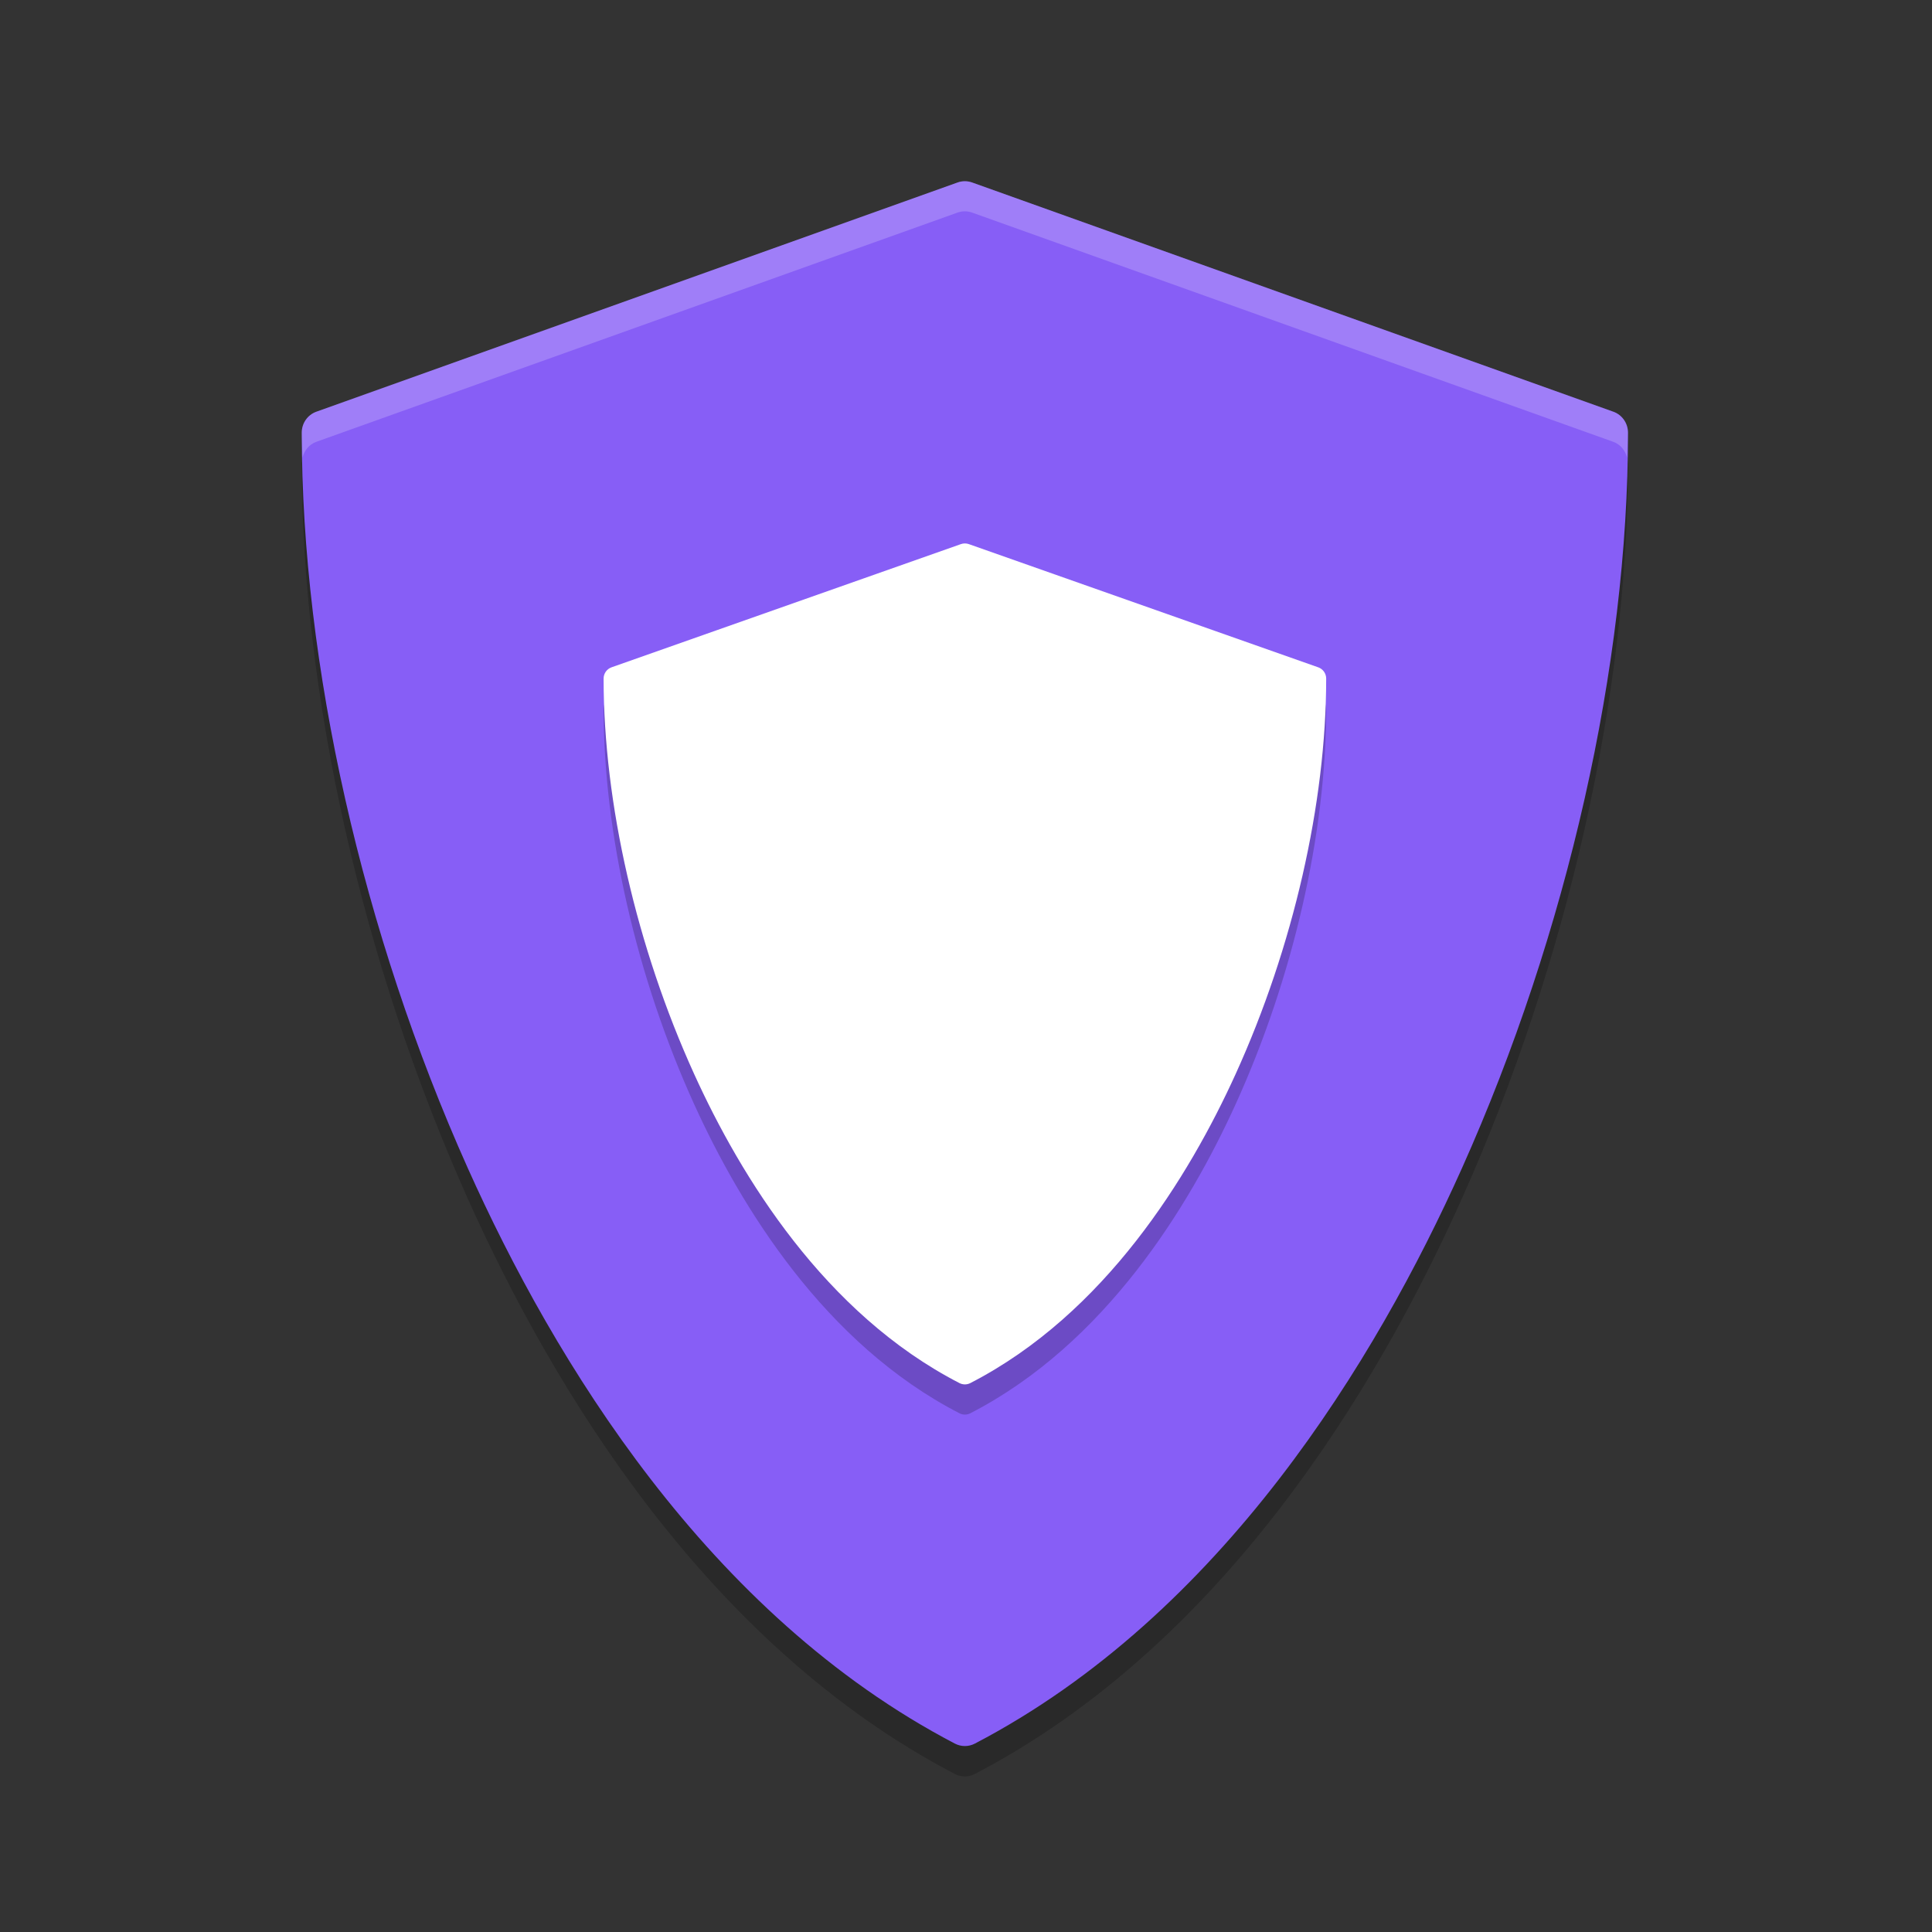 <svg xmlns="http://www.w3.org/2000/svg" width="64" height="64" version="1">
 <rect width="100%" height="100%" fill="#333333" stroke="none"/>
 <g style="opacity:0.2" transform="matrix(0.145,0,0,0.147,6.395,9.003)">
  <path d="m 25.232,41.855 c -0.118,0.427 -0.403,0.787 -0.403,1.245 0,52.278 13.832,112.71 37.954,165.8 19.566,43.069 54.756,100.51 111.25,129.62 0.719,0.37 1.5,0.556 2.286,0.556 0.786,0 1.567,-0.186 2.286,-0.556 56.496,-29.106 91.686,-86.55 111.25,-129.62 24.121,-53.094 37.954,-113.53 37.954,-165.8 0,-0.458 -0.285,-0.818 -0.403,-1.245 -1.951,49.319 -15.291,104.49 -37.55,153.49 -19.567,43.069 -54.757,100.51 -111.25,129.62 -0.719,0.37 -1.5,0.556 -2.286,0.556 -0.786,0 -1.567,-0.186 -2.286,-0.556 -56.49,-29.11 -91.681,-86.55 -111.25,-129.62 -22.257,-48.99 -35.596,-104.17 -37.548,-153.48 z"/>
 </g>
 <g style="fill:#875ef6" transform="matrix(0.145,0,0,0.147,6.395,6.003)">
  <path d="M 324.48,51.943 177.99,0.285 c -1.076,-0.38 -2.25,-0.38 -3.326,0 L 28.174,51.943 c -1.999,0.705 -3.337,2.595 -3.337,4.715 0,52.278 13.834,112.71 37.956,165.8 19.566,43.069 54.751,100.52 111.25,129.62 0.719,0.37 1.504,0.555 2.29,0.555 0.786,0 1.571,-0.185 2.29,-0.555 56.496,-29.106 91.68,-86.556 111.25,-129.62 24.121,-53.094 37.955,-113.53 37.955,-165.8 0,-2.12 -1.338,-4.01 -3.337,-4.715 z"/>
 </g>
 <g style="opacity:0.2" transform="matrix(0.079,0,0,0.079,18.033,19.002)">
  <path d="M 324.48,51.943 177.99,0.285 c -1.076,-0.38 -2.25,-0.38 -3.326,0 L 28.174,51.943 c -1.999,0.705 -3.337,2.595 -3.337,4.715 0,52.278 13.834,112.71 37.956,165.8 19.566,43.069 54.751,100.52 111.25,129.62 0.719,0.37 1.504,0.555 2.29,0.555 0.786,0 1.571,-0.185 2.29,-0.555 56.496,-29.106 91.68,-86.556 111.25,-129.62 24.121,-53.094 37.955,-113.53 37.955,-165.8 0,-2.12 -1.338,-4.01 -3.337,-4.715 z"/>
 </g>
 <g style="fill:#ffffff" transform="matrix(0.079,0,0,0.079,18.033,18.002)">
  <path d="M 324.48,51.943 177.99,0.285 c -1.076,-0.38 -2.25,-0.38 -3.326,0 L 28.174,51.943 c -1.999,0.705 -3.337,2.595 -3.337,4.715 0,52.278 13.834,112.71 37.956,165.8 19.566,43.069 54.751,100.52 111.25,129.62 0.719,0.37 1.504,0.555 2.29,0.555 0.786,0 1.571,-0.185 2.29,-0.555 56.496,-29.106 91.68,-86.556 111.25,-129.62 24.121,-53.094 37.955,-113.53 37.955,-165.8 0,-2.12 -1.338,-4.01 -3.337,-4.715 z"/>
 </g>
 <g style="fill:#ffffff" transform="matrix(0.145,0,0,0.147,6.395,6.003)">
  <path style="opacity:0.2" transform="matrix(6.886,0,0,6.782,-44.035,-40.71)" d="M 32 6.004 C 31.918 6.004 31.836 6.017 31.758 6.045 L 10.484 13.662 C 10.194 13.766 10 14.045 10 14.357 C 10 14.629 10.017 14.91 10.027 15.188 C 10.084 14.949 10.249 14.746 10.484 14.662 L 31.758 7.045 C 31.914 6.989 32.086 6.989 32.242 7.045 L 53.514 14.662 C 53.749 14.746 53.914 14.949 53.971 15.188 C 53.981 14.91 53.998 14.629 53.998 14.357 C 53.998 14.045 53.804 13.766 53.514 13.662 L 32.242 6.045 C 32.164 6.017 32.082 6.004 32 6.004 z"/>
 </g>
</svg>
